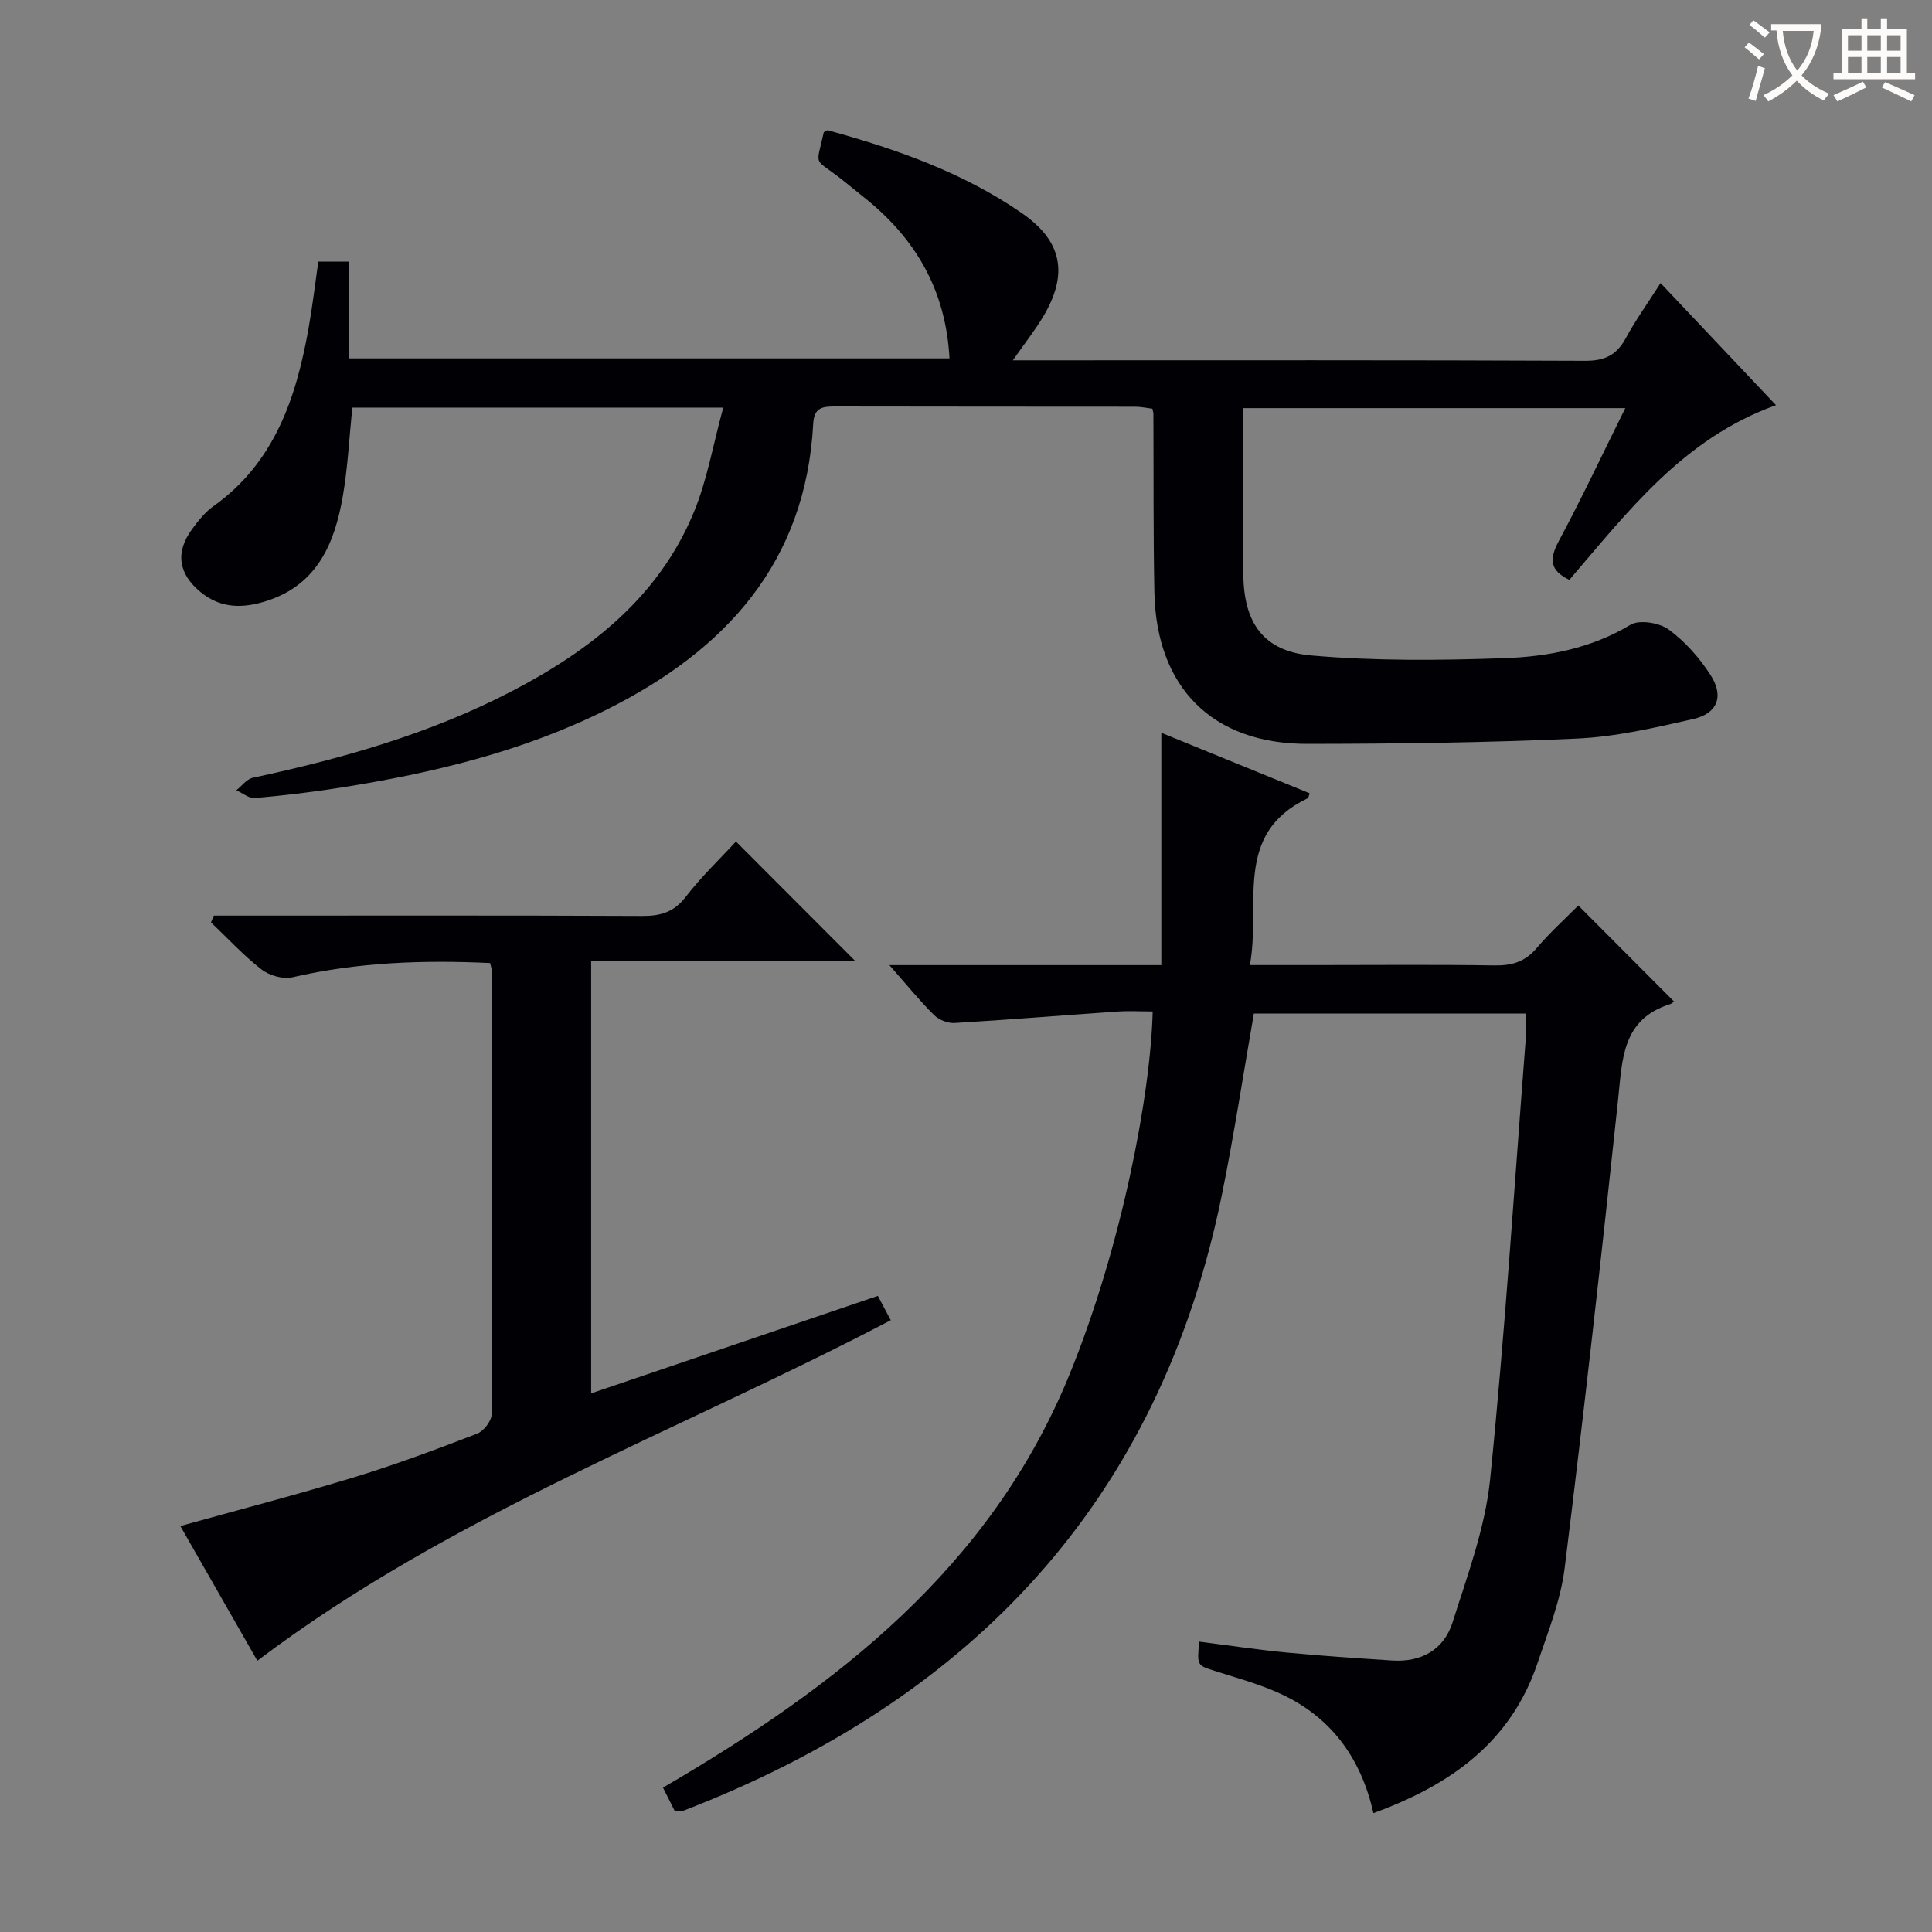 <svg enable-background="new 0 0 400 400" viewBox="0 0 400 400" xmlns="http://www.w3.org/2000/svg"><rect x="0" y="0" width="400" height="400" fill="#808080" stroke="none"/><g fill="#010105"><path d="m149.74 84.39c-26.6 0-51.56 0-76.8 0-.63 6.13-.92 12.26-1.95 18.26-1.67 9.72-5.23 18.37-15.76 21.76-4.8 1.55-9.44 1.66-13.67-1.8-4.61-3.77-5.34-8.23-1.79-13.06 1.27-1.73 2.68-3.51 4.4-4.73 12.66-9.02 17.13-22.39 19.7-36.77.81-4.55 1.35-9.15 2.03-13.89h6.33v20.04h124.35c-.76-14.26-7.14-25.01-17.85-33.46-1.83-1.44-3.6-2.97-5.46-4.37-4.82-3.63-4.27-1.99-2.71-8.99.29-.15.63-.46.86-.4 14.16 3.88 27.94 8.72 40.12 17.13 8.46 5.84 9.7 12.69 4.38 21.54-1.7 2.82-3.75 5.42-6.22 8.95h6.03c37.5 0 74.99-.07 112.49.1 4.03.02 6.47-1.18 8.36-4.65 2.04-3.76 4.56-7.27 7.22-11.44 8.06 8.52 15.76 16.67 23.9 25.28-19.19 6.88-30.64 22.02-42.78 36.16-4.15-1.97-4.14-4.38-2.2-8.01 4.75-8.86 9.03-17.97 13.78-27.54-26.67 0-52.53 0-79.09 0v15.5c0 6.33-.06 12.67.01 19 .11 9.95 4.15 15.85 14.09 16.71 13.2 1.15 26.56 1.02 39.83.56 9.08-.31 18.05-2 26.22-6.91 1.86-1.12 5.99-.43 7.93.98 3.39 2.48 6.38 5.87 8.67 9.43 2.82 4.4 1.43 7.96-3.6 9.1-7.91 1.79-15.95 3.67-24.01 4.04-18.61.86-37.26 1.08-55.9 1.1-19.66.02-31.27-11.67-31.65-31.46-.24-12.32-.14-24.66-.2-36.98 0-.16-.07-.32-.22-.95-1.09-.13-2.34-.41-3.59-.41-20.66-.03-41.33 0-61.99-.05-2.59-.01-4.45.13-4.63 3.52-1.52 28.8-18.15 46.9-42.58 59.15-17.38 8.72-36.1 13.21-55.19 16.23-5.9.94-11.85 1.64-17.81 2.17-1.23.11-2.57-1.04-3.86-1.61 1.13-.89 2.14-2.32 3.4-2.59 18.58-3.98 36.77-9.13 53.71-17.96 16.3-8.49 30.36-19.5 37.61-37.02 2.75-6.63 3.96-13.88 6.09-21.66z"/><path d="m139.72 375c-.79-1.57-1.51-3.02-2.45-4.89 35.89-20.95 67.82-45.48 84.17-85.56 10.82-26.54 16.79-58.04 17.21-75.14-2.43 0-4.86-.14-7.27.02-11.25.77-22.49 1.7-33.75 2.37-1.4.08-3.24-.65-4.24-1.64-2.94-2.91-5.56-6.15-9.25-10.34h28.13 28.17c0-15.99 0-31.7 0-48.1 10.8 4.41 20.75 8.47 30.72 12.53-.19.47-.23.94-.45 1.04-15.51 7.43-9.58 21.9-11.94 34.52h13.61c12.33 0 24.67-.12 37 .07 3.59.06 6.32-.71 8.73-3.54 2.8-3.29 6.03-6.21 8.66-8.87 6.67 6.69 13.18 13.23 19.75 19.81.26-.24-.16.43-.73.61-10.04 3.14-9.9 11.51-10.79 19.84-3.44 32.35-7.05 64.68-11.06 96.96-.83 6.66-3.44 13.15-5.6 19.59-5.51 16.41-18.01 25.29-33.99 31.11-2.48-11.03-8.38-19.39-18.34-24.29-4.57-2.25-9.6-3.58-14.48-5.15-3.68-1.18-3.72-1.05-3.24-6.07 6.02.77 12.03 1.68 18.07 2.26 7.27.7 14.57 1.17 21.87 1.65 6.04.4 10.72-2.25 12.5-7.88 3.09-9.76 6.77-19.63 7.79-29.7 3.1-30.59 5.05-61.29 7.43-91.95.1-1.32.01-2.65.01-4.42-18.9 0-37.61 0-56.36 0-2.16 12.37-4.05 24.81-6.54 37.13-12.88 63.91-52 105-111.78 128-.28.13-.64.03-1.56.03z"/><path d="m53.28 343.84c-5.21-9.12-10.63-18.6-15.94-27.89 12.12-3.38 24.2-6.51 36.13-10.15 8.56-2.61 16.97-5.76 25.33-8.98 1.37-.53 3-2.67 3-4.07.16-30.5.11-61 .09-91.5 0-.47-.21-.94-.42-1.86-13.74-.65-27.39-.19-40.93 2.95-1.95.45-4.79-.37-6.42-1.64-3.74-2.91-6.99-6.45-10.44-9.73.2-.47.4-.93.6-1.4h5.71c27.67 0 55.33-.06 83 .07 3.78.02 6.54-.78 8.98-3.95 3.22-4.18 7.08-7.85 10.4-11.46 8.23 8.25 16.31 16.34 24.7 24.74-18.07 0-36.22 0-54.68 0v89.51c19.94-6.78 39.51-13.43 59.36-20.18.99 1.87 1.82 3.43 2.67 5.04-44.07 23.11-91.02 40.12-131.14 70.5z"/></g><path d="m362.1 8.8c1.1.8 2.1 1.6 3.1 2.4l-1 1.1c-1.3-1.1-2.3-2-3-2.5zm1.9 4.8c.5.2.9.4 1.4.5-.6 2.3-1.3 4.5-1.9 6.8l-1.5-.5c.8-2.1 1.4-4.3 2-6.8zm-1-9.4c1.3.9 2.4 1.8 3.4 2.5l-1 1.1c-1.4-1.2-2.4-2.1-3.2-2.6zm3.7 2.2v-1.4h10.3v1.2c-.5 3.6-1.8 6.8-4 9.4 1.5 1.6 3.4 2.8 5.7 3.8-.3.4-.7.8-1.1 1.4-2.3-1.1-4.1-2.5-5.6-4.1-1.6 1.6-3.6 3.1-5.9 4.3-.3-.5-.7-.9-1-1.3 2.4-1.1 4.4-2.5 6-4.1-1.9-2.5-3-5.6-3.3-9.3h-1.1zm8.8 0h-6.4c.3 3.3 1.3 6 3 8.2 2-2.3 3.1-5.1 3.4-8.2z" fill="#fcfbfa"/><path d="m385.3 3.8h1.3v2.2h2.8v-2.2h1.3v2.2h4.1v9.1h1.7v1.3h-16.9v-1.3h1.7v-9.1h4.1v-2.2zm.4 13.1.7 1.2c-1.8.9-3.8 1.9-6 2.9-.2-.4-.5-.8-.8-1.3 2.3-1 4.3-1.9 6.1-2.8zm-3.1-6.4h2.8v-3.2h-2.8zm0 4.6h2.8v-3.3h-2.8zm4-4.6h2.8v-3.2h-2.8zm0 4.6h2.8v-3.3h-2.8zm3.7 1.9c2.1.9 4.1 1.8 6.1 2.7l-.7 1.3c-2.2-1.1-4.2-2-6.1-2.9zm3.2-9.7h-2.8v3.2h2.8zm-2.8 7.8h2.8v-3.3h-2.8z" fill="#fcfbfa"/></svg>